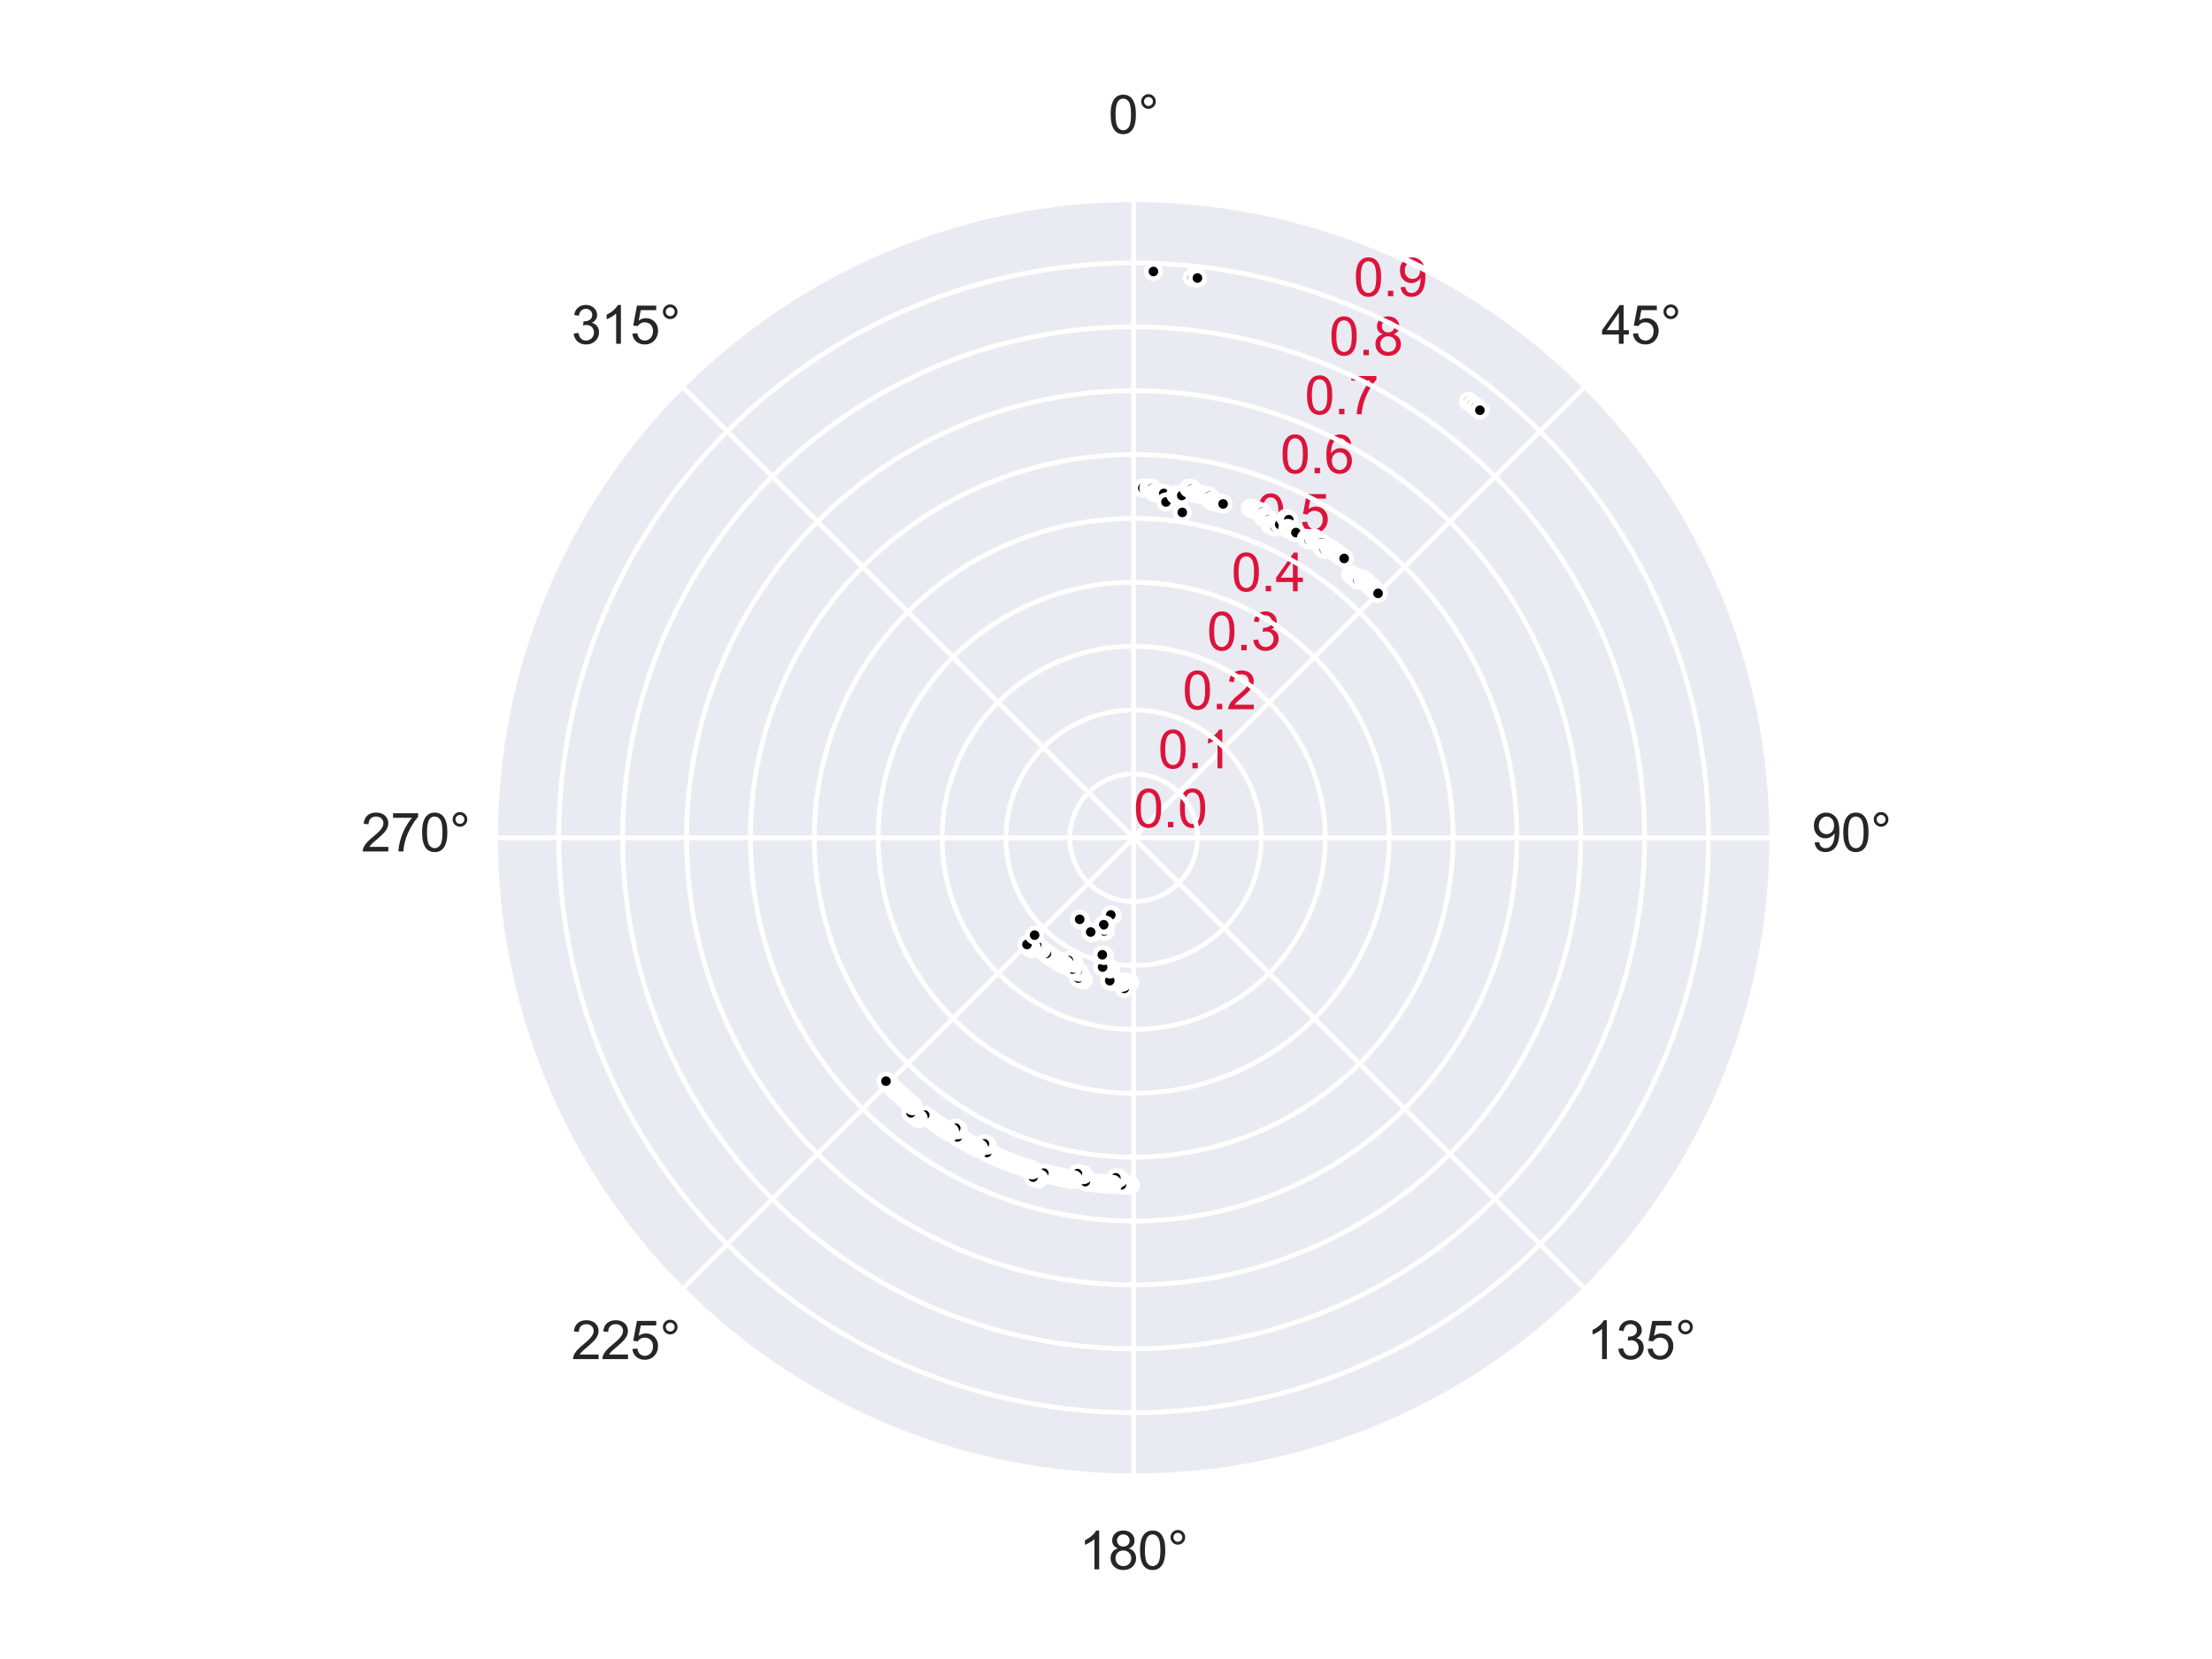 <?xml version="1.0" encoding="utf-8" standalone="no"?>
<!DOCTYPE svg PUBLIC "-//W3C//DTD SVG 1.1//EN"
  "http://www.w3.org/Graphics/SVG/1.1/DTD/svg11.dtd">
<svg xmlns:xlink="http://www.w3.org/1999/xlink" width="460.8pt" height="345.6pt" viewBox="0 0 460.8 345.6" xmlns="http://www.w3.org/2000/svg" version="1.1">
 <defs>
  <style type="text/css">*{stroke-linejoin: round; stroke-linecap: butt}</style>
 </defs>
 <g id="figure_1">
  <g id="patch_1">
   <path d="M 0 345.6 
L 460.8 345.6 
L 460.8 0 
L 0 0 
z
" style="fill: #ffffff"/>
  </g>
  <g id="axes_1">
   <g id="patch_2">
    <path d="M 369.216 174.528 
C 369.216 157.055 365.774 139.752 359.088 123.61 
C 352.401 107.467 342.6 92.798 330.245 80.443 
C 317.89 68.088 303.221 58.287 287.078 51.6 
C 270.936 44.914 253.633 41.472 236.16 41.472 
C 218.687 41.472 201.384 44.914 185.242 51.6 
C 169.099 58.287 154.43 68.088 142.075 80.443 
C 129.72 92.798 119.919 107.467 113.232 123.61 
C 106.546 139.752 103.104 157.055 103.104 174.528 
C 103.104 192.001 106.546 209.304 113.232 225.446 
C 119.919 241.589 129.72 256.258 142.075 268.613 
C 154.43 280.968 169.099 290.769 185.242 297.456 
C 201.384 304.142 218.687 307.584 236.16 307.584 
C 253.633 307.584 270.936 304.142 287.078 297.456 
C 303.221 290.769 317.89 280.968 330.245 268.613 
C 342.6 256.258 352.401 241.589 359.088 225.446 
C 365.774 209.304 369.216 192.001 369.216 174.528 
M 236.16 174.528 
C 236.16 174.528 236.16 174.528 236.16 174.528 
C 236.16 174.528 236.16 174.528 236.16 174.528 
C 236.16 174.528 236.16 174.528 236.16 174.528 
C 236.16 174.528 236.16 174.528 236.16 174.528 
C 236.16 174.528 236.16 174.528 236.16 174.528 
C 236.16 174.528 236.16 174.528 236.16 174.528 
C 236.16 174.528 236.16 174.528 236.16 174.528 
C 236.16 174.528 236.16 174.528 236.16 174.528 
C 236.16 174.528 236.16 174.528 236.16 174.528 
C 236.16 174.528 236.16 174.528 236.16 174.528 
C 236.16 174.528 236.16 174.528 236.16 174.528 
C 236.16 174.528 236.16 174.528 236.16 174.528 
C 236.16 174.528 236.16 174.528 236.16 174.528 
C 236.16 174.528 236.16 174.528 236.16 174.528 
C 236.16 174.528 236.16 174.528 236.16 174.528 
C 236.16 174.528 236.16 174.528 236.16 174.528 
z
" style="fill: #eaeaf2"/>
   </g>
   <g id="matplotlib.axis_1">
    <g id="xtick_1">
     <g id="line2d_1">
      <path d="M 236.16 174.528 
L 236.16 41.472 
" clip-path="url(#pdef69ae7a4)" style="fill: none; stroke: #ffffff; stroke-linecap: round"/>
     </g>
     <g id="text_1">
      <!-- 0° -->
      <g style="fill: #262626" transform="translate(230.902 27.816) scale(0.11 -0.11)">
       <defs>
        <path id="ArialMT-30" d="M 266 2259 
Q 266 3072 433 3567 
Q 600 4063 929 4331 
Q 1259 4600 1759 4600 
Q 2128 4600 2406 4451 
Q 2684 4303 2865 4023 
Q 3047 3744 3150 3342 
Q 3253 2941 3253 2259 
Q 3253 1453 3087 958 
Q 2922 463 2592 192 
Q 2263 -78 1759 -78 
Q 1097 -78 719 397 
Q 266 969 266 2259 
z
M 844 2259 
Q 844 1131 1108 757 
Q 1372 384 1759 384 
Q 2147 384 2411 759 
Q 2675 1134 2675 2259 
Q 2675 3391 2411 3762 
Q 2147 4134 1753 4134 
Q 1366 4134 1134 3806 
Q 844 3388 844 2259 
z
" transform="scale(0.016)"/>
        <path id="ArialMT-b0" d="M 400 3794 
Q 400 4153 654 4406 
Q 909 4659 1266 4659 
Q 1628 4659 1881 4406 
Q 2134 4153 2134 3794 
Q 2134 3434 1879 3179 
Q 1625 2925 1266 2925 
Q 909 2925 654 3178 
Q 400 3431 400 3794 
z
M 741 3794 
Q 741 3575 895 3420 
Q 1050 3266 1269 3266 
Q 1484 3266 1639 3420 
Q 1794 3575 1794 3794 
Q 1794 4013 1639 4167 
Q 1484 4322 1269 4322 
Q 1050 4322 895 4167 
Q 741 4013 741 3794 
z
" transform="scale(0.016)"/>
       </defs>
       <use xlink:href="#ArialMT-30"/>
       <use xlink:href="#ArialMT-b0" x="55.615"/>
      </g>
     </g>
    </g>
    <g id="xtick_2">
     <g id="line2d_2">
      <path d="M 236.16 174.528 
L 330.245 80.443 
" clip-path="url(#pdef69ae7a4)" style="fill: none; stroke: #ffffff; stroke-linecap: round"/>
     </g>
     <g id="text_2">
      <!-- 45° -->
      <g style="fill: #262626" transform="translate(333.596 71.62) scale(0.11 -0.11)">
       <defs>
        <path id="ArialMT-34" d="M 2069 0 
L 2069 1097 
L 81 1097 
L 81 1613 
L 2172 4581 
L 2631 4581 
L 2631 1613 
L 3250 1613 
L 3250 1097 
L 2631 1097 
L 2631 0 
L 2069 0 
z
M 2069 1613 
L 2069 3678 
L 634 1613 
L 2069 1613 
z
" transform="scale(0.016)"/>
        <path id="ArialMT-35" d="M 266 1200 
L 856 1250 
Q 922 819 1161 601 
Q 1400 384 1738 384 
Q 2144 384 2425 690 
Q 2706 997 2706 1503 
Q 2706 1984 2436 2262 
Q 2166 2541 1728 2541 
Q 1456 2541 1237 2417 
Q 1019 2294 894 2097 
L 366 2166 
L 809 4519 
L 3088 4519 
L 3088 3981 
L 1259 3981 
L 1013 2750 
Q 1425 3038 1878 3038 
Q 2478 3038 2890 2622 
Q 3303 2206 3303 1553 
Q 3303 931 2941 478 
Q 2500 -78 1738 -78 
Q 1113 -78 717 272 
Q 322 622 266 1200 
z
" transform="scale(0.016)"/>
       </defs>
       <use xlink:href="#ArialMT-34"/>
       <use xlink:href="#ArialMT-35" x="55.615"/>
       <use xlink:href="#ArialMT-b0" x="111.23"/>
      </g>
     </g>
    </g>
    <g id="xtick_3">
     <g id="line2d_3">
      <path d="M 236.16 174.528 
L 369.216 174.528 
" clip-path="url(#pdef69ae7a4)" style="fill: none; stroke: #ffffff; stroke-linecap: round"/>
     </g>
     <g id="text_3">
      <!-- 90° -->
      <g style="fill: #262626" transform="translate(377.4 177.372) scale(0.11 -0.11)">
       <defs>
        <path id="ArialMT-39" d="M 350 1059 
L 891 1109 
Q 959 728 1153 556 
Q 1347 384 1650 384 
Q 1909 384 2104 503 
Q 2300 622 2425 820 
Q 2550 1019 2634 1356 
Q 2719 1694 2719 2044 
Q 2719 2081 2716 2156 
Q 2547 1888 2255 1720 
Q 1963 1553 1622 1553 
Q 1053 1553 659 1965 
Q 266 2378 266 3053 
Q 266 3750 677 4175 
Q 1088 4600 1706 4600 
Q 2153 4600 2523 4359 
Q 2894 4119 3086 3673 
Q 3278 3228 3278 2384 
Q 3278 1506 3087 986 
Q 2897 466 2520 194 
Q 2144 -78 1638 -78 
Q 1100 -78 759 220 
Q 419 519 350 1059 
z
M 2653 3081 
Q 2653 3566 2395 3850 
Q 2138 4134 1775 4134 
Q 1400 4134 1122 3828 
Q 844 3522 844 3034 
Q 844 2597 1108 2323 
Q 1372 2050 1759 2050 
Q 2150 2050 2401 2323 
Q 2653 2597 2653 3081 
z
" transform="scale(0.016)"/>
       </defs>
       <use xlink:href="#ArialMT-39"/>
       <use xlink:href="#ArialMT-30" x="55.615"/>
       <use xlink:href="#ArialMT-b0" x="111.23"/>
      </g>
     </g>
    </g>
    <g id="xtick_4">
     <g id="line2d_4">
      <path d="M 236.16 174.528 
L 330.245 268.613 
" clip-path="url(#pdef69ae7a4)" style="fill: none; stroke: #ffffff; stroke-linecap: round"/>
     </g>
     <g id="text_4">
      <!-- 135° -->
      <g style="fill: #262626" transform="translate(330.537 283.124) scale(0.11 -0.11)">
       <defs>
        <path id="ArialMT-31" d="M 2384 0 
L 1822 0 
L 1822 3584 
Q 1619 3391 1289 3197 
Q 959 3003 697 2906 
L 697 3450 
Q 1169 3672 1522 3987 
Q 1875 4303 2022 4600 
L 2384 4600 
L 2384 0 
z
" transform="scale(0.016)"/>
        <path id="ArialMT-33" d="M 269 1209 
L 831 1284 
Q 928 806 1161 595 
Q 1394 384 1728 384 
Q 2125 384 2398 659 
Q 2672 934 2672 1341 
Q 2672 1728 2419 1979 
Q 2166 2231 1775 2231 
Q 1616 2231 1378 2169 
L 1441 2663 
Q 1497 2656 1531 2656 
Q 1891 2656 2178 2843 
Q 2466 3031 2466 3422 
Q 2466 3731 2256 3934 
Q 2047 4138 1716 4138 
Q 1388 4138 1169 3931 
Q 950 3725 888 3313 
L 325 3413 
Q 428 3978 793 4289 
Q 1159 4600 1703 4600 
Q 2078 4600 2393 4439 
Q 2709 4278 2876 4000 
Q 3044 3722 3044 3409 
Q 3044 3113 2884 2869 
Q 2725 2625 2413 2481 
Q 2819 2388 3044 2092 
Q 3269 1797 3269 1353 
Q 3269 753 2831 336 
Q 2394 -81 1725 -81 
Q 1122 -81 723 278 
Q 325 638 269 1209 
z
" transform="scale(0.016)"/>
       </defs>
       <use xlink:href="#ArialMT-31"/>
       <use xlink:href="#ArialMT-33" x="55.615"/>
       <use xlink:href="#ArialMT-35" x="111.23"/>
       <use xlink:href="#ArialMT-b0" x="166.846"/>
      </g>
     </g>
    </g>
    <g id="xtick_5">
     <g id="line2d_5">
      <path d="M 236.16 174.528 
L 236.16 307.584 
" clip-path="url(#pdef69ae7a4)" style="fill: none; stroke: #ffffff; stroke-linecap: round"/>
     </g>
     <g id="text_5">
      <!-- 180° -->
      <g style="fill: #262626" transform="translate(224.785 326.928) scale(0.11 -0.11)">
       <defs>
        <path id="ArialMT-38" d="M 1131 2484 
Q 781 2613 612 2850 
Q 444 3088 444 3419 
Q 444 3919 803 4259 
Q 1163 4600 1759 4600 
Q 2359 4600 2725 4251 
Q 3091 3903 3091 3403 
Q 3091 3084 2923 2848 
Q 2756 2613 2416 2484 
Q 2838 2347 3058 2040 
Q 3278 1734 3278 1309 
Q 3278 722 2862 322 
Q 2447 -78 1769 -78 
Q 1091 -78 675 323 
Q 259 725 259 1325 
Q 259 1772 486 2073 
Q 713 2375 1131 2484 
z
M 1019 3438 
Q 1019 3113 1228 2906 
Q 1438 2700 1772 2700 
Q 2097 2700 2305 2904 
Q 2513 3109 2513 3406 
Q 2513 3716 2298 3927 
Q 2084 4138 1766 4138 
Q 1444 4138 1231 3931 
Q 1019 3725 1019 3438 
z
M 838 1322 
Q 838 1081 952 856 
Q 1066 631 1291 507 
Q 1516 384 1775 384 
Q 2178 384 2440 643 
Q 2703 903 2703 1303 
Q 2703 1709 2433 1975 
Q 2163 2241 1756 2241 
Q 1359 2241 1098 1978 
Q 838 1716 838 1322 
z
" transform="scale(0.016)"/>
       </defs>
       <use xlink:href="#ArialMT-31"/>
       <use xlink:href="#ArialMT-38" x="55.615"/>
       <use xlink:href="#ArialMT-30" x="111.23"/>
       <use xlink:href="#ArialMT-b0" x="166.846"/>
      </g>
     </g>
    </g>
    <g id="xtick_6">
     <g id="line2d_6">
      <path d="M 236.16 174.528 
L 142.075 268.613 
" clip-path="url(#pdef69ae7a4)" style="fill: none; stroke: #ffffff; stroke-linecap: round"/>
     </g>
     <g id="text_6">
      <!-- 225° -->
      <g style="fill: #262626" transform="translate(119.033 283.124) scale(0.11 -0.11)">
       <defs>
        <path id="ArialMT-32" d="M 3222 541 
L 3222 0 
L 194 0 
Q 188 203 259 391 
Q 375 700 629 1000 
Q 884 1300 1366 1694 
Q 2113 2306 2375 2664 
Q 2638 3022 2638 3341 
Q 2638 3675 2398 3904 
Q 2159 4134 1775 4134 
Q 1369 4134 1125 3890 
Q 881 3647 878 3216 
L 300 3275 
Q 359 3922 746 4261 
Q 1134 4600 1788 4600 
Q 2447 4600 2831 4234 
Q 3216 3869 3216 3328 
Q 3216 3053 3103 2787 
Q 2991 2522 2730 2228 
Q 2469 1934 1863 1422 
Q 1356 997 1212 845 
Q 1069 694 975 541 
L 3222 541 
z
" transform="scale(0.016)"/>
       </defs>
       <use xlink:href="#ArialMT-32"/>
       <use xlink:href="#ArialMT-32" x="55.615"/>
       <use xlink:href="#ArialMT-35" x="111.23"/>
       <use xlink:href="#ArialMT-b0" x="166.846"/>
      </g>
     </g>
    </g>
    <g id="xtick_7">
     <g id="line2d_7">
      <path d="M 236.16 174.528 
L 103.104 174.528 
" clip-path="url(#pdef69ae7a4)" style="fill: none; stroke: #ffffff; stroke-linecap: round"/>
     </g>
     <g id="text_7">
      <!-- 270° -->
      <g style="fill: #262626" transform="translate(75.229 177.372) scale(0.11 -0.11)">
       <defs>
        <path id="ArialMT-37" d="M 303 3981 
L 303 4522 
L 3269 4522 
L 3269 4084 
Q 2831 3619 2401 2847 
Q 1972 2075 1738 1259 
Q 1569 684 1522 0 
L 944 0 
Q 953 541 1156 1306 
Q 1359 2072 1739 2783 
Q 2119 3494 2547 3981 
L 303 3981 
z
" transform="scale(0.016)"/>
       </defs>
       <use xlink:href="#ArialMT-32"/>
       <use xlink:href="#ArialMT-37" x="55.615"/>
       <use xlink:href="#ArialMT-30" x="111.23"/>
       <use xlink:href="#ArialMT-b0" x="166.846"/>
      </g>
     </g>
    </g>
    <g id="xtick_8">
     <g id="line2d_8">
      <path d="M 236.16 174.528 
L 142.075 80.443 
" clip-path="url(#pdef69ae7a4)" style="fill: none; stroke: #ffffff; stroke-linecap: round"/>
     </g>
     <g id="text_8">
      <!-- 315° -->
      <g style="fill: #262626" transform="translate(119.033 71.62) scale(0.11 -0.11)">
       <use xlink:href="#ArialMT-33"/>
       <use xlink:href="#ArialMT-31" x="55.615"/>
       <use xlink:href="#ArialMT-35" x="111.23"/>
       <use xlink:href="#ArialMT-b0" x="166.846"/>
      </g>
     </g>
    </g>
   </g>
   <g id="matplotlib.axis_2">
    <g id="ytick_1">
     <g id="line2d_9">
      <path d="M 236.16 174.528 
C 236.16 174.528 236.16 174.528 236.16 174.528 
C 236.16 174.528 236.16 174.528 236.16 174.528 
C 236.16 174.528 236.16 174.528 236.16 174.528 
C 236.16 174.528 236.16 174.528 236.16 174.528 
C 236.16 174.528 236.16 174.528 236.16 174.528 
C 236.16 174.528 236.16 174.528 236.16 174.528 
C 236.16 174.528 236.16 174.528 236.16 174.528 
C 236.16 174.528 236.16 174.528 236.16 174.528 
C 236.16 174.528 236.16 174.528 236.16 174.528 
C 236.16 174.528 236.16 174.528 236.16 174.528 
C 236.16 174.528 236.16 174.528 236.16 174.528 
C 236.16 174.528 236.16 174.528 236.16 174.528 
C 236.16 174.528 236.16 174.528 236.16 174.528 
C 236.16 174.528 236.16 174.528 236.16 174.528 
C 236.16 174.528 236.16 174.528 236.16 174.528 
C 236.16 174.528 236.16 174.528 236.16 174.528 
" clip-path="url(#pdef69ae7a4)" style="fill: none; stroke: #ffffff; stroke-linecap: round"/>
     </g>
     <g id="text_9">
      <!-- 0.0 -->
      <g style="fill: #dc143c" transform="translate(236.16 172.342) scale(0.11 -0.11)">
       <defs>
        <path id="ArialMT-2e" d="M 581 0 
L 581 641 
L 1222 641 
L 1222 0 
L 581 0 
z
" transform="scale(0.016)"/>
       </defs>
       <use xlink:href="#ArialMT-30"/>
       <use xlink:href="#ArialMT-2e" x="55.615"/>
       <use xlink:href="#ArialMT-30" x="83.398"/>
      </g>
     </g>
    </g>
    <g id="ytick_2">
     <g id="line2d_10">
      <path d="M 236.16 161.222 
C 237.907 161.222 239.638 161.567 241.252 162.235 
C 242.866 162.904 244.333 163.884 245.568 165.12 
C 246.804 166.355 247.784 167.822 248.453 169.436 
C 249.121 171.05 249.466 172.781 249.466 174.528 
C 249.466 176.275 249.121 178.006 248.453 179.62 
C 247.784 181.234 246.804 182.701 245.568 183.936 
C 244.333 185.172 242.866 186.152 241.252 186.821 
C 239.638 187.489 237.907 187.834 236.16 187.834 
C 234.413 187.834 232.682 187.489 231.068 186.821 
C 229.454 186.152 227.987 185.172 226.752 183.936 
C 225.516 182.701 224.536 181.234 223.867 179.62 
C 223.199 178.006 222.854 176.275 222.854 174.528 
C 222.854 172.781 223.199 171.05 223.867 169.436 
C 224.536 167.822 225.516 166.355 226.752 165.12 
C 227.987 163.884 229.454 162.904 231.068 162.235 
C 232.682 161.567 234.413 161.222 236.16 161.222 
" clip-path="url(#pdef69ae7a4)" style="fill: none; stroke: #ffffff; stroke-linecap: round"/>
     </g>
     <g id="text_10">
      <!-- 0.1 -->
      <g style="fill: #dc143c" transform="translate(241.252 160.049) scale(0.11 -0.11)">
       <use xlink:href="#ArialMT-30"/>
       <use xlink:href="#ArialMT-2e" x="55.615"/>
       <use xlink:href="#ArialMT-31" x="83.398"/>
      </g>
     </g>
    </g>
    <g id="ytick_3">
     <g id="line2d_11">
      <path d="M 236.16 147.917 
C 239.655 147.917 243.115 148.605 246.344 149.942 
C 249.572 151.28 252.506 153.24 254.977 155.711 
C 257.448 158.182 259.408 161.116 260.746 164.344 
C 262.083 167.573 262.771 171.033 262.771 174.528 
C 262.771 178.023 262.083 181.483 260.746 184.712 
C 259.408 187.94 257.448 190.874 254.977 193.345 
C 252.506 195.816 249.572 197.776 246.344 199.114 
C 243.115 200.451 239.655 201.139 236.16 201.139 
C 232.665 201.139 229.205 200.451 225.976 199.114 
C 222.748 197.776 219.814 195.816 217.343 193.345 
C 214.872 190.874 212.912 187.94 211.574 184.712 
C 210.237 181.483 209.549 178.023 209.549 174.528 
C 209.549 171.033 210.237 167.573 211.574 164.344 
C 212.912 161.116 214.872 158.182 217.343 155.711 
C 219.814 153.24 222.748 151.28 225.976 149.942 
C 229.205 148.605 232.665 147.917 236.16 147.917 
" clip-path="url(#pdef69ae7a4)" style="fill: none; stroke: #ffffff; stroke-linecap: round"/>
     </g>
     <g id="text_11">
      <!-- 0.2 -->
      <g style="fill: #dc143c" transform="translate(246.344 147.756) scale(0.11 -0.11)">
       <use xlink:href="#ArialMT-30"/>
       <use xlink:href="#ArialMT-2e" x="55.615"/>
       <use xlink:href="#ArialMT-32" x="83.398"/>
      </g>
     </g>
    </g>
    <g id="ytick_4">
     <g id="line2d_12">
      <path d="M 236.16 134.611 
C 241.402 134.611 246.593 135.644 251.435 137.65 
C 256.278 139.656 260.679 142.596 264.385 146.303 
C 268.092 150.009 271.032 154.41 273.038 159.253 
C 275.044 164.095 276.077 169.286 276.077 174.528 
C 276.077 179.77 275.044 184.961 273.038 189.803 
C 271.032 194.646 268.092 199.047 264.385 202.753 
C 260.679 206.46 256.278 209.4 251.435 211.406 
C 246.593 213.412 241.402 214.445 236.16 214.445 
C 230.918 214.445 225.727 213.412 220.885 211.406 
C 216.042 209.4 211.641 206.46 207.935 202.753 
C 204.228 199.047 201.288 194.646 199.282 189.803 
C 197.276 184.961 196.243 179.77 196.243 174.528 
C 196.243 169.286 197.276 164.095 199.282 159.253 
C 201.288 154.41 204.228 150.009 207.935 146.303 
C 211.641 142.596 216.042 139.656 220.885 137.65 
C 225.727 135.644 230.918 134.611 236.16 134.611 
" clip-path="url(#pdef69ae7a4)" style="fill: none; stroke: #ffffff; stroke-linecap: round"/>
     </g>
     <g id="text_12">
      <!-- 0.3 -->
      <g style="fill: #dc143c" transform="translate(251.435 135.463) scale(0.11 -0.11)">
       <use xlink:href="#ArialMT-30"/>
       <use xlink:href="#ArialMT-2e" x="55.615"/>
       <use xlink:href="#ArialMT-33" x="83.398"/>
      </g>
     </g>
    </g>
    <g id="ytick_5">
     <g id="line2d_13">
      <path d="M 236.16 121.306 
C 243.149 121.306 250.07 122.682 256.527 125.357 
C 262.984 128.032 268.852 131.952 273.794 136.894 
C 278.736 141.836 282.656 147.704 285.331 154.161 
C 288.006 160.618 289.382 167.539 289.382 174.528 
C 289.382 181.517 288.006 188.438 285.331 194.895 
C 282.656 201.352 278.736 207.22 273.794 212.162 
C 268.852 217.104 262.984 221.024 256.527 223.699 
C 250.07 226.374 243.149 227.75 236.16 227.75 
C 229.171 227.75 222.25 226.374 215.793 223.699 
C 209.336 221.024 203.468 217.104 198.526 212.162 
C 193.584 207.22 189.664 201.352 186.989 194.895 
C 184.314 188.438 182.938 181.517 182.938 174.528 
C 182.938 167.539 184.314 160.618 186.989 154.161 
C 189.664 147.704 193.584 141.836 198.526 136.894 
C 203.468 131.952 209.336 128.032 215.793 125.357 
C 222.25 122.682 229.171 121.306 236.16 121.306 
" clip-path="url(#pdef69ae7a4)" style="fill: none; stroke: #ffffff; stroke-linecap: round"/>
     </g>
     <g id="text_13">
      <!-- 0.4 -->
      <g style="fill: #dc143c" transform="translate(256.527 123.171) scale(0.11 -0.11)">
       <use xlink:href="#ArialMT-30"/>
       <use xlink:href="#ArialMT-2e" x="55.615"/>
       <use xlink:href="#ArialMT-34" x="83.398"/>
      </g>
     </g>
    </g>
    <g id="ytick_6">
     <g id="line2d_14">
      <path d="M 236.16 108 
C 244.896 108 253.548 109.721 261.619 113.064 
C 269.691 116.407 277.025 121.308 283.202 127.486 
C 289.38 133.663 294.281 140.997 297.624 149.069 
C 300.967 157.14 302.688 165.792 302.688 174.528 
C 302.688 183.264 300.967 191.916 297.624 199.987 
C 294.281 208.059 289.38 215.393 283.202 221.57 
C 277.025 227.748 269.691 232.649 261.619 235.992 
C 253.548 239.335 244.896 241.056 236.16 241.056 
C 227.424 241.056 218.772 239.335 210.701 235.992 
C 202.629 232.649 195.295 227.748 189.118 221.57 
C 182.94 215.393 178.039 208.059 174.696 199.987 
C 171.353 191.916 169.632 183.264 169.632 174.528 
C 169.632 165.792 171.353 157.14 174.696 149.069 
C 178.039 140.997 182.94 133.663 189.118 127.486 
C 195.295 121.308 202.629 116.407 210.701 113.064 
C 218.772 109.721 227.424 108 236.16 108 
" clip-path="url(#pdef69ae7a4)" style="fill: none; stroke: #ffffff; stroke-linecap: round"/>
     </g>
     <g id="text_14">
      <!-- 0.5 -->
      <g style="fill: #dc143c" transform="translate(261.619 110.878) scale(0.11 -0.11)">
       <use xlink:href="#ArialMT-30"/>
       <use xlink:href="#ArialMT-2e" x="55.615"/>
       <use xlink:href="#ArialMT-35" x="83.398"/>
      </g>
     </g>
    </g>
    <g id="ytick_7">
     <g id="line2d_15">
      <path d="M 236.16 94.694 
C 246.644 94.694 257.025 96.759 266.711 100.771 
C 276.397 104.783 285.198 110.664 292.611 118.077 
C 300.024 125.49 305.905 134.291 309.917 143.977 
C 313.929 153.663 315.994 164.044 315.994 174.528 
C 315.994 185.012 313.929 195.393 309.917 205.079 
C 305.905 214.765 300.024 223.566 292.611 230.979 
C 285.198 238.392 276.397 244.273 266.711 248.285 
C 257.025 252.297 246.644 254.362 236.16 254.362 
C 225.676 254.362 215.295 252.297 205.609 248.285 
C 195.923 244.273 187.122 238.392 179.709 230.979 
C 172.296 223.566 166.415 214.765 162.403 205.079 
C 158.391 195.393 156.326 185.012 156.326 174.528 
C 156.326 164.044 158.391 153.663 162.403 143.977 
C 166.415 134.291 172.296 125.49 179.709 118.077 
C 187.122 110.664 195.923 104.783 205.609 100.771 
C 215.295 96.759 225.676 94.694 236.16 94.694 
" clip-path="url(#pdef69ae7a4)" style="fill: none; stroke: #ffffff; stroke-linecap: round"/>
     </g>
     <g id="text_15">
      <!-- 0.6 -->
      <g style="fill: #dc143c" transform="translate(266.711 98.585) scale(0.11 -0.11)">
       <defs>
        <path id="ArialMT-36" d="M 3184 3459 
L 2625 3416 
Q 2550 3747 2413 3897 
Q 2184 4138 1850 4138 
Q 1581 4138 1378 3988 
Q 1113 3794 959 3422 
Q 806 3050 800 2363 
Q 1003 2672 1297 2822 
Q 1591 2972 1913 2972 
Q 2475 2972 2870 2558 
Q 3266 2144 3266 1488 
Q 3266 1056 3080 686 
Q 2894 316 2569 119 
Q 2244 -78 1831 -78 
Q 1128 -78 684 439 
Q 241 956 241 2144 
Q 241 3472 731 4075 
Q 1159 4600 1884 4600 
Q 2425 4600 2770 4297 
Q 3116 3994 3184 3459 
z
M 888 1484 
Q 888 1194 1011 928 
Q 1134 663 1356 523 
Q 1578 384 1822 384 
Q 2178 384 2434 671 
Q 2691 959 2691 1453 
Q 2691 1928 2437 2201 
Q 2184 2475 1800 2475 
Q 1419 2475 1153 2201 
Q 888 1928 888 1484 
z
" transform="scale(0.016)"/>
       </defs>
       <use xlink:href="#ArialMT-30"/>
       <use xlink:href="#ArialMT-2e" x="55.615"/>
       <use xlink:href="#ArialMT-36" x="83.398"/>
      </g>
     </g>
    </g>
    <g id="ytick_8">
     <g id="line2d_16">
      <path d="M 236.16 81.389 
C 248.391 81.389 260.503 83.798 271.803 88.479 
C 283.103 93.159 293.371 100.02 302.019 108.669 
C 310.668 117.317 317.529 127.585 322.209 138.885 
C 326.89 150.185 329.299 162.297 329.299 174.528 
C 329.299 186.759 326.89 198.871 322.209 210.171 
C 317.529 221.471 310.668 231.739 302.019 240.387 
C 293.371 249.036 283.103 255.897 271.803 260.577 
C 260.503 265.258 248.391 267.667 236.16 267.667 
C 223.929 267.667 211.817 265.258 200.517 260.577 
C 189.217 255.897 178.949 249.036 170.301 240.387 
C 161.652 231.739 154.791 221.471 150.111 210.171 
C 145.43 198.871 143.021 186.759 143.021 174.528 
C 143.021 162.297 145.43 150.185 150.111 138.885 
C 154.791 127.585 161.652 117.317 170.301 108.669 
C 178.949 100.02 189.217 93.159 200.517 88.479 
C 211.817 83.798 223.929 81.389 236.16 81.389 
" clip-path="url(#pdef69ae7a4)" style="fill: none; stroke: #ffffff; stroke-linecap: round"/>
     </g>
     <g id="text_16">
      <!-- 0.7 -->
      <g style="fill: #dc143c" transform="translate(271.803 86.292) scale(0.11 -0.11)">
       <use xlink:href="#ArialMT-30"/>
       <use xlink:href="#ArialMT-2e" x="55.615"/>
       <use xlink:href="#ArialMT-37" x="83.398"/>
      </g>
     </g>
    </g>
    <g id="ytick_9">
     <g id="line2d_17">
      <path d="M 236.16 68.083 
C 250.138 68.083 263.98 70.837 276.895 76.186 
C 289.809 81.535 301.544 89.376 311.428 99.26 
C 321.312 109.144 329.153 120.879 334.502 133.793 
C 339.851 146.708 342.605 160.55 342.605 174.528 
C 342.605 188.506 339.851 202.348 334.502 215.263 
C 329.153 228.177 321.312 239.912 311.428 249.796 
C 301.544 259.68 289.809 267.521 276.895 272.87 
C 263.98 278.219 250.138 280.973 236.16 280.973 
C 222.182 280.973 208.34 278.219 195.425 272.87 
C 182.511 267.521 170.776 259.68 160.892 249.796 
C 151.008 239.912 143.167 228.177 137.818 215.263 
C 132.469 202.348 129.715 188.506 129.715 174.528 
C 129.715 160.55 132.469 146.708 137.818 133.793 
C 143.167 120.879 151.008 109.144 160.892 99.26 
C 170.776 89.376 182.511 81.535 195.425 76.186 
C 208.34 70.837 222.182 68.083 236.16 68.083 
" clip-path="url(#pdef69ae7a4)" style="fill: none; stroke: #ffffff; stroke-linecap: round"/>
     </g>
     <g id="text_17">
      <!-- 0.8 -->
      <g style="fill: #dc143c" transform="translate(276.895 74) scale(0.11 -0.11)">
       <use xlink:href="#ArialMT-30"/>
       <use xlink:href="#ArialMT-2e" x="55.615"/>
       <use xlink:href="#ArialMT-38" x="83.398"/>
      </g>
     </g>
    </g>
    <g id="ytick_10">
     <g id="line2d_18">
      <path d="M 236.16 54.778 
C 251.885 54.778 267.458 57.875 281.986 63.893 
C 296.515 69.911 309.717 78.732 320.836 89.852 
C 331.956 100.971 340.777 114.173 346.795 128.702 
C 352.813 143.23 355.91 158.803 355.91 174.528 
C 355.91 190.253 352.813 205.826 346.795 220.354 
C 340.777 234.883 331.956 248.085 320.836 259.204 
C 309.717 270.324 296.515 279.145 281.986 285.163 
C 267.458 291.181 251.885 294.278 236.16 294.278 
C 220.435 294.278 204.862 291.181 190.334 285.163 
C 175.805 279.145 162.603 270.324 151.484 259.204 
C 140.364 248.085 131.543 234.883 125.525 220.354 
C 119.507 205.826 116.41 190.253 116.41 174.528 
C 116.41 158.803 119.507 143.23 125.525 128.702 
C 131.543 114.173 140.364 100.971 151.484 89.852 
C 162.603 78.732 175.805 69.911 190.334 63.893 
C 204.862 57.875 220.435 54.778 236.16 54.778 
" clip-path="url(#pdef69ae7a4)" style="fill: none; stroke: #ffffff; stroke-linecap: round"/>
     </g>
     <g id="text_18">
      <!-- 0.9 -->
      <g style="fill: #dc143c" transform="translate(281.986 61.707) scale(0.11 -0.11)">
       <use xlink:href="#ArialMT-30"/>
       <use xlink:href="#ArialMT-2e" x="55.615"/>
       <use xlink:href="#ArialMT-39" x="83.398"/>
      </g>
     </g>
    </g>
   </g>
   <g id="line2d_19">
    <defs>
     <path id="m160f31a606" d="M 0 1.5 
C 0.398 1.5 0.779 1.342 1.061 1.061 
C 1.342 0.779 1.5 0.398 1.5 0 
C 1.5 -0.398 1.342 -0.779 1.061 -1.061 
C 0.779 -1.342 0.398 -1.5 0 -1.5 
C -0.398 -1.5 -0.779 -1.342 -1.061 -1.061 
C -1.342 -0.779 -1.5 -0.398 -1.5 0 
C -1.5 0.398 -1.342 0.779 -1.061 1.061 
C -0.779 1.342 -0.398 1.5 0 1.5 
z
" style="stroke: #ffffff"/>
    </defs>
    <g clip-path="url(#pdef69ae7a4)">
     <use xlink:href="#m160f31a606" x="235.529" y="246.852" style="stroke: #ffffff"/>
     <use xlink:href="#m160f31a606" x="234.898" y="246.844" style="stroke: #ffffff"/>
     <use xlink:href="#m160f31a606" x="234.267" y="246.83" style="stroke: #ffffff"/>
     <use xlink:href="#m160f31a606" x="235.37" y="204.691" style="stroke: #ffffff"/>
     <use xlink:href="#m160f31a606" x="238.067" y="101.686" style="stroke: #ffffff"/>
     <use xlink:href="#m160f31a606" x="233.636" y="246.811" style="stroke: #ffffff"/>
     <use xlink:href="#m160f31a606" x="240.28" y="56.552" style="stroke: #ffffff"/>
     <use xlink:href="#m160f31a606" x="233.066" y="245.397" style="stroke: #ffffff"/>
     <use xlink:href="#m160f31a606" x="234.844" y="204.673" style="stroke: #ffffff"/>
     <use xlink:href="#m160f31a606" x="239.338" y="101.731" style="stroke: #ffffff"/>
     <use xlink:href="#m160f31a606" x="232.447" y="245.367" style="stroke: #ffffff"/>
     <use xlink:href="#m160f31a606" x="234.581" y="204.66" style="stroke: #ffffff"/>
     <use xlink:href="#m160f31a606" x="239.974" y="101.761" style="stroke: #ffffff"/>
     <use xlink:href="#m160f31a606" x="231.745" y="246.72" style="stroke: #ffffff"/>
     <use xlink:href="#m160f31a606" x="234.242" y="205.889" style="stroke: #ffffff"/>
     <use xlink:href="#m160f31a606" x="240.556" y="102.654" style="stroke: #ffffff"/>
     <use xlink:href="#m160f31a606" x="231.115" y="246.679" style="stroke: #ffffff"/>
     <use xlink:href="#m160f31a606" x="241.183" y="102.696" style="stroke: #ffffff"/>
     <use xlink:href="#m160f31a606" x="230.485" y="246.632" style="stroke: #ffffff"/>
     <use xlink:href="#m160f31a606" x="233.793" y="204.609" style="stroke: #ffffff"/>
     <use xlink:href="#m160f31a606" x="241.81" y="102.742" style="stroke: #ffffff"/>
     <use xlink:href="#m160f31a606" x="229.856" y="246.579" style="stroke: #ffffff"/>
     <use xlink:href="#m160f31a606" x="233.53" y="204.587" style="stroke: #ffffff"/>
     <use xlink:href="#m160f31a606" x="242.436" y="102.794" style="stroke: #ffffff"/>
     <use xlink:href="#m160f31a606" x="229.228" y="246.522" style="stroke: #ffffff"/>
     <use xlink:href="#m160f31a606" x="233.268" y="204.563" style="stroke: #ffffff"/>
     <use xlink:href="#m160f31a606" x="242.896" y="104.571" style="stroke: #ffffff"/>
     <use xlink:href="#m160f31a606" x="228.6" y="246.458" style="stroke: #ffffff"/>
     <use xlink:href="#m160f31a606" x="248.428" y="57.806" style="stroke: #ffffff"/>
     <use xlink:href="#m160f31a606" x="227.972" y="246.39" style="stroke: #ffffff"/>
     <use xlink:href="#m160f31a606" x="249.446" y="57.917" style="stroke: #ffffff"/>
     <use xlink:href="#m160f31a606" x="227.346" y="246.316" style="stroke: #ffffff"/>
     <use xlink:href="#m160f31a606" x="232.483" y="204.477" style="stroke: #ffffff"/>
     <use xlink:href="#m160f31a606" x="244.936" y="103.057" style="stroke: #ffffff"/>
     <use xlink:href="#m160f31a606" x="226.719" y="246.236" style="stroke: #ffffff"/>
     <use xlink:href="#m160f31a606" x="232.222" y="204.443" style="stroke: #ffffff"/>
     <use xlink:href="#m160f31a606" x="245.559" y="103.136" style="stroke: #ffffff"/>
     <use xlink:href="#m160f31a606" x="226.094" y="246.151" style="stroke: #ffffff"/>
     <use xlink:href="#m160f31a606" x="231.961" y="204.408" style="stroke: #ffffff"/>
     <use xlink:href="#m160f31a606" x="246.182" y="103.221" style="stroke: #ffffff"/>
     <use xlink:href="#m160f31a606" x="225.675" y="244.685" style="stroke: #ffffff"/>
     <use xlink:href="#m160f31a606" x="231.7" y="204.37" style="stroke: #ffffff"/>
     <use xlink:href="#m160f31a606" x="246.291" y="106.742" style="stroke: #ffffff"/>
     <use xlink:href="#m160f31a606" x="225.063" y="244.591" style="stroke: #ffffff"/>
     <use xlink:href="#m160f31a606" x="231.44" y="204.33" style="stroke: #ffffff"/>
     <use xlink:href="#m160f31a606" x="247.693" y="101.714" style="stroke: #ffffff"/>
     <use xlink:href="#m160f31a606" x="224.452" y="244.491" style="stroke: #ffffff"/>
     <use xlink:href="#m160f31a606" x="231.18" y="204.288" style="stroke: #ffffff"/>
     <use xlink:href="#m160f31a606" x="248.328" y="101.817" style="stroke: #ffffff"/>
     <use xlink:href="#m160f31a606" x="223.601" y="245.756" style="stroke: #ffffff"/>
     <use xlink:href="#m160f31a606" x="231.351" y="201.803" style="stroke: #ffffff"/>
     <use xlink:href="#m160f31a606" x="248.813" y="102.768" style="stroke: #ffffff"/>
     <use xlink:href="#m160f31a606" x="222.98" y="245.644" style="stroke: #ffffff"/>
     <use xlink:href="#m160f31a606" x="231.113" y="201.76" style="stroke: #ffffff"/>
     <use xlink:href="#m160f31a606" x="249.439" y="102.882" style="stroke: #ffffff"/>
     <use xlink:href="#m160f31a606" x="222.359" y="245.526" style="stroke: #ffffff"/>
     <use xlink:href="#m160f31a606" x="230.875" y="201.715" style="stroke: #ffffff"/>
     <use xlink:href="#m160f31a606" x="250.064" y="103" style="stroke: #ffffff"/>
     <use xlink:href="#m160f31a606" x="221.74" y="245.403" style="stroke: #ffffff"/>
     <use xlink:href="#m160f31a606" x="230.638" y="201.667" style="stroke: #ffffff"/>
     <use xlink:href="#m160f31a606" x="250.687" y="103.124" style="stroke: #ffffff"/>
     <use xlink:href="#m160f31a606" x="221.122" y="245.274" style="stroke: #ffffff"/>
     <use xlink:href="#m160f31a606" x="230.402" y="201.618" style="stroke: #ffffff"/>
     <use xlink:href="#m160f31a606" x="251.31" y="103.254" style="stroke: #ffffff"/>
     <use xlink:href="#m160f31a606" x="220.506" y="245.14" style="stroke: #ffffff"/>
     <use xlink:href="#m160f31a606" x="230.166" y="201.567" style="stroke: #ffffff"/>
     <use xlink:href="#m160f31a606" x="251.931" y="103.389" style="stroke: #ffffff"/>
     <use xlink:href="#m160f31a606" x="219.89" y="245.001" style="stroke: #ffffff"/>
     <use xlink:href="#m160f31a606" x="229.93" y="201.514" style="stroke: #ffffff"/>
     <use xlink:href="#m160f31a606" x="252.358" y="104.366" style="stroke: #ffffff"/>
     <use xlink:href="#m160f31a606" x="219.276" y="244.856" style="stroke: #ffffff"/>
     <use xlink:href="#m160f31a606" x="229.695" y="201.458" style="stroke: #ffffff"/>
     <use xlink:href="#m160f31a606" x="252.97" y="104.51" style="stroke: #ffffff"/>
     <use xlink:href="#m160f31a606" x="218.663" y="244.706" style="stroke: #ffffff"/>
     <use xlink:href="#m160f31a606" x="230.055" y="199.013" style="stroke: #ffffff"/>
     <use xlink:href="#m160f31a606" x="253.58" y="104.659" style="stroke: #ffffff"/>
     <use xlink:href="#m160f31a606" x="218.051" y="244.551" style="stroke: #ffffff"/>
     <use xlink:href="#m160f31a606" x="229.842" y="198.959" style="stroke: #ffffff"/>
     <use xlink:href="#m160f31a606" x="254.189" y="104.814" style="stroke: #ffffff"/>
     <use xlink:href="#m160f31a606" x="217.44" y="244.39" style="stroke: #ffffff"/>
     <use xlink:href="#m160f31a606" x="229.629" y="198.903" style="stroke: #ffffff"/>
     <use xlink:href="#m160f31a606" x="254.797" y="104.974" style="stroke: #ffffff"/>
     <use xlink:href="#m160f31a606" x="216.459" y="245.569" style="stroke: #ffffff"/>
     <use xlink:href="#m160f31a606" x="231.68" y="190.681" style="stroke: #ffffff"/>
     <use xlink:href="#m160f31a606" x="215.839" y="245.394" style="stroke: #ffffff"/>
     <use xlink:href="#m160f31a606" x="231.54" y="190.641" style="stroke: #ffffff"/>
     <use xlink:href="#m160f31a606" x="215.222" y="245.214" style="stroke: #ffffff"/>
     <use xlink:href="#m160f31a606" x="231.399" y="190.6" style="stroke: #ffffff"/>
     <use xlink:href="#m160f31a606" x="215.014" y="243.694" style="stroke: #ffffff"/>
     <use xlink:href="#m160f31a606" x="230.205" y="194.005" style="stroke: #ffffff"/>
     <use xlink:href="#m160f31a606" x="214.411" y="243.507" style="stroke: #ffffff"/>
     <use xlink:href="#m160f31a606" x="230.035" y="193.953" style="stroke: #ffffff"/>
     <use xlink:href="#m160f31a606" x="213.81" y="243.315" style="stroke: #ffffff"/>
     <use xlink:href="#m160f31a606" x="230.239" y="192.752" style="stroke: #ffffff"/>
     <use xlink:href="#m160f31a606" x="213.21" y="243.117" style="stroke: #ffffff"/>
     <use xlink:href="#m160f31a606" x="230.08" y="192.699" style="stroke: #ffffff"/>
     <use xlink:href="#m160f31a606" x="212.613" y="242.914" style="stroke: #ffffff"/>
     <use xlink:href="#m160f31a606" x="229.922" y="192.646" style="stroke: #ffffff"/>
     <use xlink:href="#m160f31a606" x="212.017" y="242.706" style="stroke: #ffffff"/>
     <use xlink:href="#m160f31a606" x="225.672" y="204.145" style="stroke: #ffffff"/>
     <use xlink:href="#m160f31a606" x="260.483" y="105.841" style="stroke: #ffffff"/>
     <use xlink:href="#m160f31a606" x="211.423" y="242.493" style="stroke: #ffffff"/>
     <use xlink:href="#m160f31a606" x="225.414" y="204.053" style="stroke: #ffffff"/>
     <use xlink:href="#m160f31a606" x="261.082" y="106.056" style="stroke: #ffffff"/>
     <use xlink:href="#m160f31a606" x="210.831" y="242.274" style="stroke: #ffffff"/>
     <use xlink:href="#m160f31a606" x="225.157" y="203.958" style="stroke: #ffffff"/>
     <use xlink:href="#m160f31a606" x="261.678" y="106.276" style="stroke: #ffffff"/>
     <use xlink:href="#m160f31a606" x="210.24" y="242.051" style="stroke: #ffffff"/>
     <use xlink:href="#m160f31a606" x="224.9" y="203.861" style="stroke: #ffffff"/>
     <use xlink:href="#m160f31a606" x="262.273" y="106.501" style="stroke: #ffffff"/>
     <use xlink:href="#m160f31a606" x="209.652" y="241.822" style="stroke: #ffffff"/>
     <use xlink:href="#m160f31a606" x="224.645" y="203.761" style="stroke: #ffffff"/>
     <use xlink:href="#m160f31a606" x="262.866" y="106.732" style="stroke: #ffffff"/>
     <use xlink:href="#m160f31a606" x="209.066" y="241.588" style="stroke: #ffffff"/>
     <use xlink:href="#m160f31a606" x="224.857" y="202.505" style="stroke: #ffffff"/>
     <use xlink:href="#m160f31a606" x="263.135" y="107.763" style="stroke: #ffffff"/>
     <use xlink:href="#m160f31a606" x="208.482" y="241.349" style="stroke: #ffffff"/>
     <use xlink:href="#m160f31a606" x="224.613" y="202.405" style="stroke: #ffffff"/>
     <use xlink:href="#m160f31a606" x="263.716" y="108.001" style="stroke: #ffffff"/>
     <use xlink:href="#m160f31a606" x="207.9" y="241.105" style="stroke: #ffffff"/>
     <use xlink:href="#m160f31a606" x="224.37" y="202.303" style="stroke: #ffffff"/>
     <use xlink:href="#m160f31a606" x="264.296" y="108.244" style="stroke: #ffffff"/>
     <use xlink:href="#m160f31a606" x="207.32" y="240.856" style="stroke: #ffffff"/>
     <use xlink:href="#m160f31a606" x="227.556" y="194.316" style="stroke: #ffffff"/>
     <use xlink:href="#m160f31a606" x="264.529" y="109.283" style="stroke: #ffffff"/>
     <use xlink:href="#m160f31a606" x="206.742" y="240.602" style="stroke: #ffffff"/>
     <use xlink:href="#m160f31a606" x="227.384" y="194.24" style="stroke: #ffffff"/>
     <use xlink:href="#m160f31a606" x="265.098" y="109.533" style="stroke: #ffffff"/>
     <use xlink:href="#m160f31a606" x="206.167" y="240.342" style="stroke: #ffffff"/>
     <use xlink:href="#m160f31a606" x="227.212" y="194.163" style="stroke: #ffffff"/>
     <use xlink:href="#m160f31a606" x="265.664" y="109.788" style="stroke: #ffffff"/>
     <use xlink:href="#m160f31a606" x="205.593" y="240.078" style="stroke: #ffffff"/>
     <use xlink:href="#m160f31a606" x="223.408" y="201.875" style="stroke: #ffffff"/>
     <use xlink:href="#m160f31a606" x="266.592" y="109.267" style="stroke: #ffffff"/>
     <use xlink:href="#m160f31a606" x="205.621" y="238.554" style="stroke: #ffffff"/>
     <use xlink:href="#m160f31a606" x="223.704" y="200.642" style="stroke: #ffffff"/>
     <use xlink:href="#m160f31a606" x="267.898" y="107.988" style="stroke: #ffffff"/>
     <use xlink:href="#m160f31a606" x="205.064" y="238.285" style="stroke: #ffffff"/>
     <use xlink:href="#m160f31a606" x="223.477" y="200.532" style="stroke: #ffffff"/>
     <use xlink:href="#m160f31a606" x="268.478" y="108.267" style="stroke: #ffffff"/>
     <use xlink:href="#m160f31a606" x="203.888" y="239.256" style="stroke: #ffffff"/>
     <use xlink:href="#m160f31a606" x="223.25" y="200.42" style="stroke: #ffffff"/>
     <use xlink:href="#m160f31a606" x="268.29" y="110.086" style="stroke: #ffffff"/>
     <use xlink:href="#m160f31a606" x="203.324" y="238.972" style="stroke: #ffffff"/>
     <use xlink:href="#m160f31a606" x="223.025" y="200.307" style="stroke: #ffffff"/>
     <use xlink:href="#m160f31a606" x="268.851" y="110.369" style="stroke: #ffffff"/>
     <use xlink:href="#m160f31a606" x="202.763" y="238.683" style="stroke: #ffffff"/>
     <use xlink:href="#m160f31a606" x="222.801" y="200.191" style="stroke: #ffffff"/>
     <use xlink:href="#m160f31a606" x="269.41" y="110.656" style="stroke: #ffffff"/>
     <use xlink:href="#m160f31a606" x="202.205" y="238.389" style="stroke: #ffffff"/>
     <use xlink:href="#m160f31a606" x="222.577" y="200.074" style="stroke: #ffffff"/>
     <use xlink:href="#m160f31a606" x="269.966" y="110.949" style="stroke: #ffffff"/>
     <use xlink:href="#m160f31a606" x="201.649" y="238.09" style="stroke: #ffffff"/>
     <use xlink:href="#m160f31a606" x="221.762" y="201.045" style="stroke: #ffffff"/>
     <use xlink:href="#m160f31a606" x="201.095" y="237.786" style="stroke: #ffffff"/>
     <use xlink:href="#m160f31a606" x="221.532" y="200.918" style="stroke: #ffffff"/>
     <use xlink:href="#m160f31a606" x="200.545" y="237.478" style="stroke: #ffffff"/>
     <use xlink:href="#m160f31a606" x="221.302" y="200.79" style="stroke: #ffffff"/>
     <use xlink:href="#m160f31a606" x="199.997" y="237.165" style="stroke: #ffffff"/>
     <use xlink:href="#m160f31a606" x="221.073" y="200.659" style="stroke: #ffffff"/>
     <use xlink:href="#m160f31a606" x="272.164" y="112.167" style="stroke: #ffffff"/>
     <use xlink:href="#m160f31a606" x="199.451" y="236.847" style="stroke: #ffffff"/>
     <use xlink:href="#m160f31a606" x="220.846" y="200.526" style="stroke: #ffffff"/>
     <use xlink:href="#m160f31a606" x="272.707" y="112.484" style="stroke: #ffffff"/>
     <use xlink:href="#m160f31a606" x="199.625" y="235.332" style="stroke: #ffffff"/>
     <use xlink:href="#m160f31a606" x="220.619" y="200.392" style="stroke: #ffffff"/>
     <use xlink:href="#m160f31a606" x="273.689" y="112.069" style="stroke: #ffffff"/>
     <use xlink:href="#m160f31a606" x="199.096" y="235.011" style="stroke: #ffffff"/>
     <use xlink:href="#m160f31a606" x="220.394" y="200.255" style="stroke: #ffffff"/>
     <use xlink:href="#m160f31a606" x="274.233" y="112.399" style="stroke: #ffffff"/>
     <use xlink:href="#m160f31a606" x="197.833" y="235.865" style="stroke: #ffffff"/>
     <use xlink:href="#m160f31a606" x="220.17" y="200.117" style="stroke: #ffffff"/>
     <use xlink:href="#m160f31a606" x="274.773" y="112.734" style="stroke: #ffffff"/>
     <use xlink:href="#m160f31a606" x="197.299" y="235.528" style="stroke: #ffffff"/>
     <use xlink:href="#m160f31a606" x="219.948" y="199.976" style="stroke: #ffffff"/>
     <use xlink:href="#m160f31a606" x="275.311" y="113.073" style="stroke: #ffffff"/>
     <use xlink:href="#m160f31a606" x="196.768" y="235.186" style="stroke: #ffffff"/>
     <use xlink:href="#m160f31a606" x="225.067" y="191.61" style="stroke: #ffffff"/>
     <use xlink:href="#m160f31a606" x="275.378" y="114.137" style="stroke: #ffffff"/>
     <use xlink:href="#m160f31a606" x="196.24" y="234.84" style="stroke: #ffffff"/>
     <use xlink:href="#m160f31a606" x="224.918" y="191.512" style="stroke: #ffffff"/>
     <use xlink:href="#m160f31a606" x="275.904" y="114.482" style="stroke: #ffffff"/>
     <use xlink:href="#m160f31a606" x="195.715" y="234.49" style="stroke: #ffffff"/>
     <use xlink:href="#m160f31a606" x="219.287" y="199.543" style="stroke: #ffffff"/>
     <use xlink:href="#m160f31a606" x="276.907" y="114.119" style="stroke: #ffffff"/>
     <use xlink:href="#m160f31a606" x="195.194" y="234.134" style="stroke: #ffffff"/>
     <use xlink:href="#m160f31a606" x="219.069" y="199.395" style="stroke: #ffffff"/>
     <use xlink:href="#m160f31a606" x="277.432" y="114.477" style="stroke: #ffffff"/>
     <use xlink:href="#m160f31a606" x="194.675" y="233.775" style="stroke: #ffffff"/>
     <use xlink:href="#m160f31a606" x="218.853" y="199.245" style="stroke: #ffffff"/>
     <use xlink:href="#m160f31a606" x="277.955" y="114.839" style="stroke: #ffffff"/>
     <use xlink:href="#m160f31a606" x="194.16" y="233.41" style="stroke: #ffffff"/>
     <use xlink:href="#m160f31a606" x="218.638" y="199.093" style="stroke: #ffffff"/>
     <use xlink:href="#m160f31a606" x="278.474" y="115.206" style="stroke: #ffffff"/>
     <use xlink:href="#m160f31a606" x="193.647" y="233.042" style="stroke: #ffffff"/>
     <use xlink:href="#m160f31a606" x="218.424" y="198.939" style="stroke: #ffffff"/>
     <use xlink:href="#m160f31a606" x="278.99" y="115.578" style="stroke: #ffffff"/>
     <use xlink:href="#m160f31a606" x="193.138" y="232.668" style="stroke: #ffffff"/>
     <use xlink:href="#m160f31a606" x="218.212" y="198.783" style="stroke: #ffffff"/>
     <use xlink:href="#m160f31a606" x="279.503" y="115.954" style="stroke: #ffffff"/>
     <use xlink:href="#m160f31a606" x="192.633" y="232.291" style="stroke: #ffffff"/>
     <use xlink:href="#m160f31a606" x="218.001" y="198.626" style="stroke: #ffffff"/>
     <use xlink:href="#m160f31a606" x="280.012" y="116.334" style="stroke: #ffffff"/>
     <use xlink:href="#m160f31a606" x="191.281" y="233.016" style="stroke: #ffffff"/>
     <use xlink:href="#m160f31a606" x="305.929" y="83.603" style="stroke: #ffffff"/>
     <use xlink:href="#m160f31a606" x="190.772" y="232.622" style="stroke: #ffffff"/>
     <use xlink:href="#m160f31a606" x="306.72" y="84.215" style="stroke: #ffffff"/>
     <use xlink:href="#m160f31a606" x="190.267" y="232.224" style="stroke: #ffffff"/>
     <use xlink:href="#m160f31a606" x="307.506" y="84.834" style="stroke: #ffffff"/>
     <use xlink:href="#m160f31a606" x="189.765" y="231.821" style="stroke: #ffffff"/>
     <use xlink:href="#m160f31a606" x="308.286" y="85.46" style="stroke: #ffffff"/>
     <use xlink:href="#m160f31a606" x="190.155" y="230.337" style="stroke: #ffffff"/>
     <use xlink:href="#m160f31a606" x="216.967" y="197.811" style="stroke: #ffffff"/>
     <use xlink:href="#m160f31a606" x="281.414" y="119.63" style="stroke: #ffffff"/>
     <use xlink:href="#m160f31a606" x="189.669" y="229.933" style="stroke: #ffffff"/>
     <use xlink:href="#m160f31a606" x="216.765" y="197.642" style="stroke: #ffffff"/>
     <use xlink:href="#m160f31a606" x="281.892" y="120.027" style="stroke: #ffffff"/>
     <use xlink:href="#m160f31a606" x="189.188" y="229.526" style="stroke: #ffffff"/>
     <use xlink:href="#m160f31a606" x="216.564" y="197.472" style="stroke: #ffffff"/>
     <use xlink:href="#m160f31a606" x="282.365" y="120.428" style="stroke: #ffffff"/>
     <use xlink:href="#m160f31a606" x="188.709" y="229.114" style="stroke: #ffffff"/>
     <use xlink:href="#m160f31a606" x="216.364" y="197.3" style="stroke: #ffffff"/>
     <use xlink:href="#m160f31a606" x="282.836" y="120.834" style="stroke: #ffffff"/>
     <use xlink:href="#m160f31a606" x="188.235" y="228.697" style="stroke: #ffffff"/>
     <use xlink:href="#m160f31a606" x="216.166" y="197.127" style="stroke: #ffffff"/>
     <use xlink:href="#m160f31a606" x="283.874" y="120.597" style="stroke: #ffffff"/>
     <use xlink:href="#m160f31a606" x="187.764" y="228.277" style="stroke: #ffffff"/>
     <use xlink:href="#m160f31a606" x="215.97" y="196.951" style="stroke: #ffffff"/>
     <use xlink:href="#m160f31a606" x="284.343" y="121.016" style="stroke: #ffffff"/>
     <use xlink:href="#m160f31a606" x="187.297" y="227.853" style="stroke: #ffffff"/>
     <use xlink:href="#m160f31a606" x="214.933" y="197.693" style="stroke: #ffffff"/>
     <use xlink:href="#m160f31a606" x="284.808" y="121.438" style="stroke: #ffffff"/>
     <use xlink:href="#m160f31a606" x="186.833" y="227.424" style="stroke: #ffffff"/>
     <use xlink:href="#m160f31a606" x="214.732" y="197.507" style="stroke: #ffffff"/>
     <use xlink:href="#m160f31a606" x="285.269" y="121.865" style="stroke: #ffffff"/>
     <use xlink:href="#m160f31a606" x="186.374" y="226.992" style="stroke: #ffffff"/>
     <use xlink:href="#m160f31a606" x="214.532" y="197.319" style="stroke: #ffffff"/>
     <use xlink:href="#m160f31a606" x="285.727" y="122.295" style="stroke: #ffffff"/>
     <use xlink:href="#m160f31a606" x="185.918" y="226.555" style="stroke: #ffffff"/>
     <use xlink:href="#m160f31a606" x="214.334" y="197.129" style="stroke: #ffffff"/>
     <use xlink:href="#m160f31a606" x="286.181" y="122.73" style="stroke: #ffffff"/>
     <use xlink:href="#m160f31a606" x="185.466" y="226.115" style="stroke: #ffffff"/>
     <use xlink:href="#m160f31a606" x="214.138" y="196.938" style="stroke: #ffffff"/>
     <use xlink:href="#m160f31a606" x="286.631" y="123.168" style="stroke: #ffffff"/>
     <use xlink:href="#m160f31a606" x="185.017" y="225.671" style="stroke: #ffffff"/>
     <use xlink:href="#m160f31a606" x="213.943" y="196.745" style="stroke: #ffffff"/>
     <use xlink:href="#m160f31a606" x="287.077" y="123.611" style="stroke: #ffffff"/>
     <use xlink:href="#m160f31a606" x="184.573" y="225.222" style="stroke: #ffffff"/>
     <use xlink:href="#m160f31a606" x="215.524" y="194.807" style="stroke: #ffffff"/>
    </g>
   </g>
   <g id="patch_3">
    <path d="M 236.16 41.472 
C 218.687 41.472 201.384 44.914 185.242 51.6 
C 169.099 58.287 154.43 68.088 142.075 80.443 
C 129.72 92.798 119.919 107.467 113.232 123.61 
C 106.546 139.752 103.104 157.055 103.104 174.528 
C 103.104 192.001 106.546 209.304 113.232 225.446 
C 119.919 241.589 129.72 256.258 142.075 268.613 
C 154.43 280.968 169.099 290.769 185.242 297.456 
C 201.384 304.142 218.687 307.584 236.16 307.584 
C 253.633 307.584 270.936 304.142 287.078 297.456 
C 303.221 290.769 317.89 280.968 330.245 268.613 
C 342.6 256.258 352.401 241.589 359.088 225.446 
C 365.774 209.304 369.216 192.001 369.216 174.528 
C 369.216 157.055 365.774 139.752 359.088 123.61 
C 352.401 107.467 342.6 92.798 330.245 80.443 
C 317.89 68.088 303.221 58.287 287.078 51.6 
C 270.936 44.914 253.633 41.472 236.16 41.472 
" style="fill: none; stroke: #ffffff; stroke-width: 1.25; stroke-linejoin: miter; stroke-linecap: square"/>
   </g>
  </g>
 </g>
 <defs>
  <clipPath id="pdef69ae7a4">
   <path d="M 369.216 174.528 
C 369.216 157.055 365.774 139.752 359.088 123.61 
C 352.401 107.467 342.6 92.798 330.245 80.443 
C 317.89 68.088 303.221 58.287 287.078 51.6 
C 270.936 44.914 253.633 41.472 236.16 41.472 
C 218.687 41.472 201.384 44.914 185.242 51.6 
C 169.099 58.287 154.43 68.088 142.075 80.443 
C 129.72 92.798 119.919 107.467 113.232 123.61 
C 106.546 139.752 103.104 157.055 103.104 174.528 
C 103.104 192.001 106.546 209.304 113.232 225.446 
C 119.919 241.589 129.72 256.258 142.075 268.613 
C 154.43 280.968 169.099 290.769 185.242 297.456 
C 201.384 304.142 218.687 307.584 236.16 307.584 
C 253.633 307.584 270.936 304.142 287.078 297.456 
C 303.221 290.769 317.89 280.968 330.245 268.613 
C 342.6 256.258 352.401 241.589 359.088 225.446 
C 365.774 209.304 369.216 192.001 369.216 174.528 
M 236.16 174.528 
C 236.16 174.528 236.16 174.528 236.16 174.528 
C 236.16 174.528 236.16 174.528 236.16 174.528 
C 236.16 174.528 236.16 174.528 236.16 174.528 
C 236.16 174.528 236.16 174.528 236.16 174.528 
C 236.16 174.528 236.16 174.528 236.16 174.528 
C 236.16 174.528 236.16 174.528 236.16 174.528 
C 236.16 174.528 236.16 174.528 236.16 174.528 
C 236.16 174.528 236.16 174.528 236.16 174.528 
C 236.16 174.528 236.16 174.528 236.16 174.528 
C 236.16 174.528 236.16 174.528 236.16 174.528 
C 236.16 174.528 236.16 174.528 236.16 174.528 
C 236.16 174.528 236.16 174.528 236.16 174.528 
C 236.16 174.528 236.16 174.528 236.16 174.528 
C 236.16 174.528 236.16 174.528 236.16 174.528 
C 236.16 174.528 236.16 174.528 236.16 174.528 
C 236.16 174.528 236.16 174.528 236.16 174.528 
z
"/>
  </clipPath>
 </defs>
</svg>
